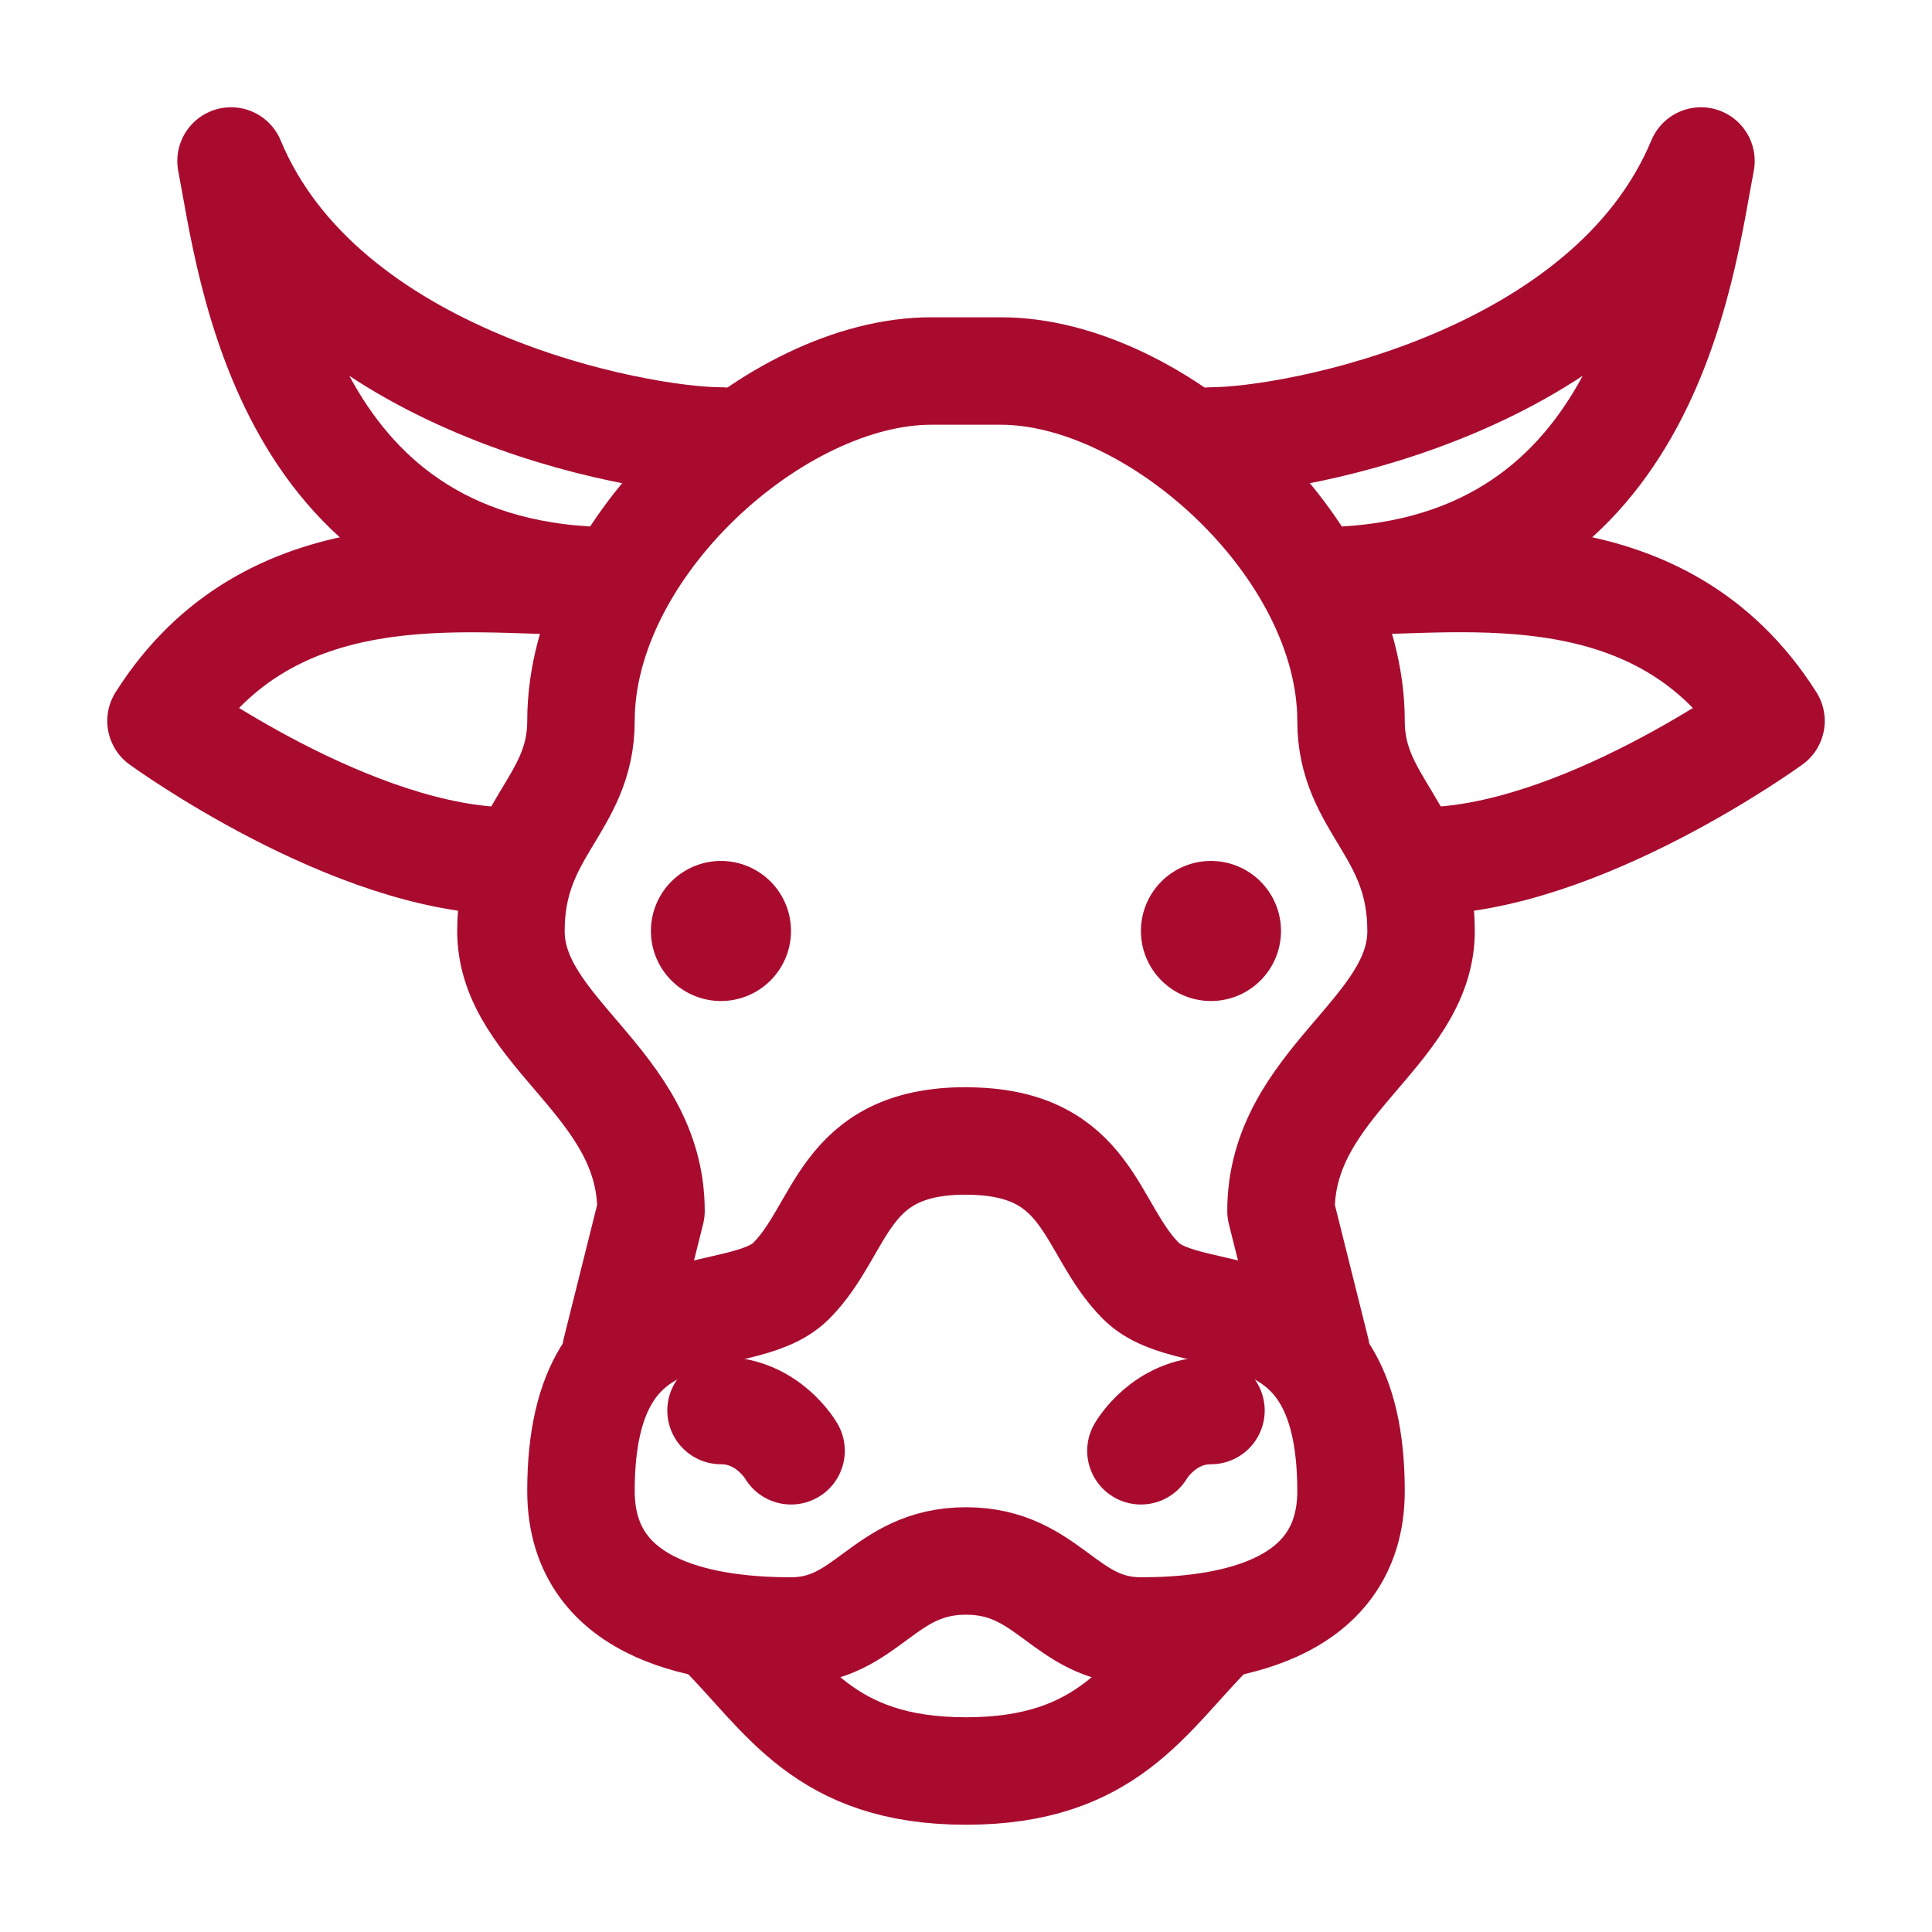 <svg width="24" height="24" viewBox="0 0 24 24" xmlns="http://www.w3.org/2000/svg">
    <g fill="none" fill-rule="evenodd">
        <path d="M8.957 17.522c.584 0 .87.5.87.5M8.957 5.478C7.907 5.478 4.01 4.744 2.87 2c.253 1.304.67 5.217 4.782 5.217" stroke="#A90B2F" stroke-width="1.335" stroke-linecap="round" stroke-linejoin="round"/>
        <path d="M6.348 10.696C4.39 10.696 2 8.956 2 8.956 3.358 6.81 5.804 7.218 7.217 7.218M16.348 16.783l-.435-1.74c0-1.593 1.74-2.21 1.74-3.478 0-1.268-.87-1.558-.87-2.608 0-2.174-2.428-4.348-4.348-4.348h-.87c-1.92 0-4.348 2.174-4.348 4.348 0 1.05-.87 1.34-.87 2.608s1.74 1.885 1.74 3.478l-.435 1.74" stroke="#A90B2F" stroke-width="1.335" stroke-linecap="round" stroke-linejoin="round"/>
        <path d="M12 14.174c1.549 0 1.522 1.087 2.174 1.739.652.652 2.609-.055 2.609 2.609 0 1.548-1.658 1.739-2.61 1.739-.95 0-1.14-.87-2.173-.87-1.033 0-1.223.87-2.174.87-.951 0-2.609-.19-2.609-1.74 0-2.663 1.957-1.956 2.61-2.608.651-.652.624-1.74 2.173-1.74h0z" stroke="#A90B2F" stroke-width="1.335" stroke-linecap="round" stroke-linejoin="round"/>
        <path d="M15.043 20.26C14.242 21.064 13.766 22 12 22c-1.766 0-2.242-.937-3.043-1.74M15.043 17.522c-.584 0-.87.5-.87.5M15.043 5.478c1.05 0 4.946-.734 6.087-3.478-.253 1.304-.67 5.217-4.782 5.217" stroke="#A90B2F" stroke-width="1.335" stroke-linecap="round" stroke-linejoin="round"/>
        <path d="M17.652 10.696c1.957 0 4.348-1.74 4.348-1.74-1.36-2.146-3.804-1.739-5.217-1.739" stroke="#A90B2F" stroke-width="1.335" stroke-linecap="round" stroke-linejoin="round"/>
        <path d="M9.826 11.565a.87.87 0 1 1-1.74 0 .87.87 0 0 1 1.74 0zM15.913 11.565a.87.87 0 1 1-1.74 0 .87.87 0 0 1 1.74 0z" fill="#A90B2F"/>
    </g>
</svg>
